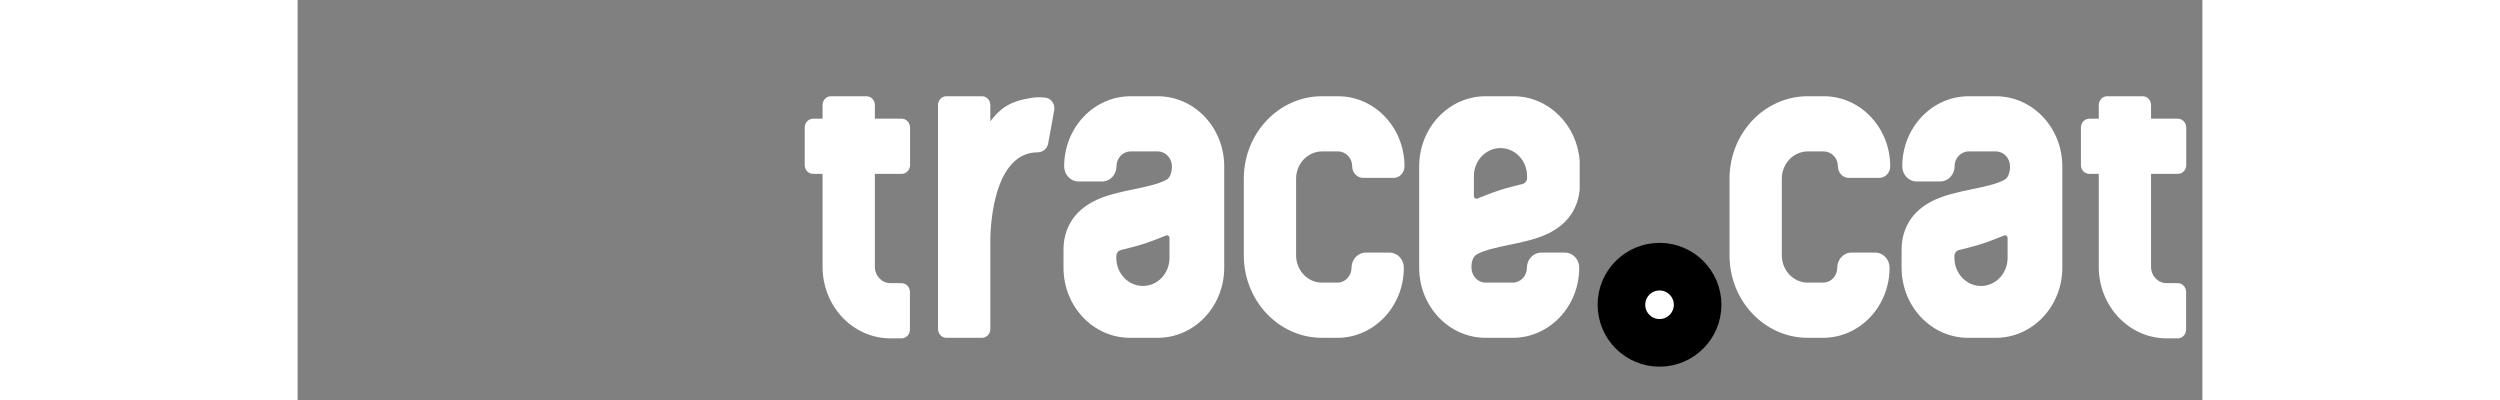
<svg width="200px" height="32px" viewBox="0 0 200 42" version="1.1" xmlns="http://www.w3.org/2000/svg" xmlns:xlink="http://www.w3.org/1999/xlink">
    <rect x="0" y="0" width="200" height="42" fill="#808080" stroke="none"/>
    <!-- Generator: Sketch 51.2 (57519) - http://www.bohemiancoding.com/sketch -->
    <desc>Created with Sketch.</desc>
    <defs></defs>
    <g id="Roman" stroke="none" stroke-width="1" fill="none" fill-rule="evenodd">
        <g id="Concept-F" transform="translate(-117, -29)">
            <g id="header">
                <g id="header__logo" transform="translate(117, 29)">
                    <path d="
                     M198.305,17.331 C198.305,17.843 197.911,18.258 197.426,18.258 L194.61,18.258 L194.61,28.012 C194.61,28.962 195.341,29.732 196.241,29.732 L197.414,29.732 C197.899,29.732 198.292,30.147 198.292,30.659 L198.292,34.6 C198.292,35.111 197.899,35.526 197.414,35.526 L196.241,35.526 C192.307,35.526 189.119,32.162 189.119,28.012 L189.119,18.258 L188.125,18.258 C187.64,18.258 187.247,17.843 187.247,17.331 L187.247,13.391 C187.247,12.879 187.64,12.463 188.125,12.463 L189.119,12.463 L189.119,11.032 C189.119,10.52 189.512,10.106 189.997,10.106 L193.732,10.106 C194.217,10.106 194.61,10.52 194.61,11.032 L194.61,12.463 L197.426,12.463 C197.911,12.463 198.305,12.879 198.305,13.391 L198.305,17.331 Z
                     M173.964,26.891 L173.964,27.081 C173.964,28.707 175.214,30.026 176.756,30.026 C178.298,30.026 179.548,28.707 179.548,27.081 L179.548,24.988 C179.548,24.792 179.362,24.656 179.189,24.725 L178.227,25.107 C177.313,25.469 176.379,25.77 175.43,26.007 L174.44,26.255 C174.161,26.325 173.964,26.588 173.964,26.891 Z 
                    M168.418,28.108 L168.418,26.193 C168.418,24.918 168.824,22.57 171.544,21.157 C172.834,20.486 174.351,20.172 175.818,19.869 C177.102,19.603 178.426,19.321 179.223,18.875 C179.845,18.527 179.801,17.467 179.801,17.467 C179.801,16.602 179.135,15.9 178.315,15.9 L175.465,15.9 C174.645,15.9 173.979,16.602 173.979,17.467 C173.979,18.343 173.307,19.053 172.476,19.053 L169.99,19.053 C169.16,19.053 168.487,18.343 168.487,17.467 C168.487,13.401 171.611,10.106 175.465,10.106 L178.315,10.106 C182.169,10.106 185.293,13.401 185.293,17.467 L185.293,28.108 C185.293,32.174 182.168,35.47 178.315,35.47 L175.396,35.47 C171.542,35.47 168.418,32.174 168.418,28.108 Z 
                    
                    M160.176,35.47 L158.562,35.47 C154.026,35.47 150.349,31.59 150.349,26.804 L150.349,18.771 C150.349,13.985 154.026,10.105 158.562,10.105 L160.245,10.105 C164.098,10.105 167.223,13.402 167.223,17.468 C167.223,18.136 166.709,18.678 166.075,18.678 L162.878,18.678 C162.245,18.678 161.731,18.136 161.731,17.468 C161.731,16.602 161.065,15.9 160.245,15.9 L158.562,15.9 C157.059,15.9 155.84,17.185 155.84,18.771 L155.84,26.804 C155.84,28.39 157.059,29.676 158.562,29.676 L160.176,29.676 C160.997,29.676 161.662,28.974 161.662,28.108 C161.662,27.232 162.335,26.522 163.164,26.522 L165.651,26.522 C166.481,26.522 167.154,27.232 167.154,28.108 C167.154,32.174 164.03,35.47 160.176,35.47 Z
                    M134.616,19.896 C134.504,21.218 133.899,23.178 131.512,24.419 C130.223,25.089 128.706,25.403 127.239,25.707 C125.954,25.973 124.63,26.254 123.833,26.7 C123.17,27.071 123.256,28.108 123.256,28.108 C123.256,28.974 123.921,29.676 124.742,29.676 L127.592,29.676 C128.412,29.676 129.077,28.974 129.077,28.108 C129.077,27.232 129.75,26.523 130.58,26.523 L133.066,26.523 C133.896,26.523 134.569,27.232 134.569,28.108 C134.569,32.174 131.445,35.47 127.592,35.47 L124.742,35.47 C120.888,35.47 117.764,32.174 117.764,28.108 L117.764,17.467 C117.764,13.401 120.888,10.105 124.742,10.105 L127.66,10.105 C131.327,10.105 134.333,13.089 134.616,16.881 L134.616,19.896 Z 
                    M129.093,18.684 L129.093,18.495 C129.093,16.868 127.843,15.549 126.301,15.549 C124.758,15.549 123.508,16.868 123.508,18.495 L123.508,20.588 C123.508,20.783 123.694,20.919 123.868,20.85 L124.83,20.469 C125.743,20.106 126.677,19.806 127.626,19.568 L128.616,19.32 C128.895,19.25 129.093,18.987 129.093,18.684 Z 
                    M109.176,35.47 L107.562,35.47 C103.026,35.47 99.349,31.59 99.349,26.804 L99.349,18.771 C99.349,13.985 103.026,10.105 107.562,10.105 L109.245,10.105 C113.098,10.105 116.223,13.402 116.223,17.468 C116.223,18.136 115.709,18.678 115.075,18.678 L111.878,18.678 C111.245,18.678 110.731,18.136 110.731,17.468 C110.731,16.602 110.065,15.9 109.245,15.9 L107.562,15.9 C106.059,15.9 104.84,17.185 104.84,18.771 L104.84,26.804 C104.84,28.39 106.059,29.676 107.562,29.676 L109.176,29.676 C109.997,29.676 110.662,28.974 110.662,28.108 C110.662,27.232 111.335,26.522 112.164,26.522 L114.651,26.522 C115.481,26.522 116.154,27.232 116.154,28.108 C116.154,32.174 113.03,35.47 109.176,35.47 Z 
                    M85.964,26.891 L85.964,27.081 C85.964,28.707 87.214,30.026 88.756,30.026 C90.298,30.026 91.548,28.707 91.548,27.081 L91.548,24.988 C91.548,24.792 91.362,24.656 91.189,24.725 L90.227,25.107 C89.313,25.469 88.379,25.77 87.43,26.007 L86.44,26.255 C86.161,26.325 85.964,26.588 85.964,26.891 Z 
                    M80.418,28.108 L80.418,26.193 C80.418,24.918 80.824,22.57 83.544,21.157 C84.834,20.486 86.351,20.172 87.818,19.869 C89.102,19.603 90.426,19.321 91.223,18.875 C91.845,18.527 91.801,17.467 91.801,17.467 C91.801,16.602 91.135,15.9 90.315,15.9 L87.465,15.9 C86.645,15.9 85.979,16.602 85.979,17.467 C85.979,18.343 85.307,19.053 84.476,19.053 L81.99,19.053 C81.16,19.053 80.487,18.343 80.487,17.467 C80.487,13.401 83.611,10.106 87.465,10.106 L90.315,10.106 C94.169,10.106 97.293,13.401 97.293,17.467 L97.293,28.108 C97.293,32.174 94.168,35.47 90.315,35.47 L87.396,35.47 C83.542,35.47 80.418,32.174 80.418,28.108 Z 
                    M78.493,10.249 C79.121,10.314 79.559,10.933 79.441,11.586 L78.81,15.06 C78.711,15.608 78.252,15.992 77.724,15.992 C72.642,15.992 72.735,25.227 72.735,25.227 L72.735,34.543 C72.735,35.055 72.342,35.47 71.856,35.47 L68.122,35.47 C67.636,35.47 67.243,35.055 67.243,34.543 L67.243,11.033 C67.243,10.521 67.636,10.105 68.122,10.105 L71.856,10.105 C72.342,10.105 72.735,10.521 72.735,11.033 L72.735,12.736 C73.761,11.406 74.718,10.638 77.062,10.274 C77.528,10.202 78.002,10.198 78.471,10.247 L78.493,10.249 Z 
                    M64.305,17.331 C64.305,17.843 63.911,18.258 63.426,18.258 L60.61,18.258 L60.61,28.012 C60.61,28.962 61.341,29.732 62.241,29.732 L63.414,29.732 C63.899,29.732 64.292,30.147 64.292,30.659 L64.292,34.6 C64.292,35.111 63.899,35.526 63.414,35.526 L62.241,35.526 C58.307,35.526 55.119,32.162 55.119,28.012 L55.119,18.258 L54.125,18.258 C53.64,18.258 53.247,17.843 53.247,17.331 L53.247,13.391 C53.247,12.879 53.64,12.463 54.125,12.463 L55.119,12.463 L55.119,11.032 C55.119,10.52 55.512,10.106 55.997,10.106 L59.732,10.106 C60.217,10.106 60.61,10.52 60.61,11.032 L60.61,12.463 L63.426,12.463 C63.911,12.463 64.305,12.879 64.305,13.391 L64.305,17.331 Z
                    " id="Clip-44" fill="#fff"></path>
                    <ellipse xmlns="http://www.w3.org/2000/svg" ry="4" rx="4" id="svg_1" cx="143" cy="32"  stroke-linecap="null" stroke-linejoin="null" stroke-dasharray="null" stroke-width="5" stroke="null" fill="#fff"/>
                </g>
            </g>
        </g>
    </g>
</svg>